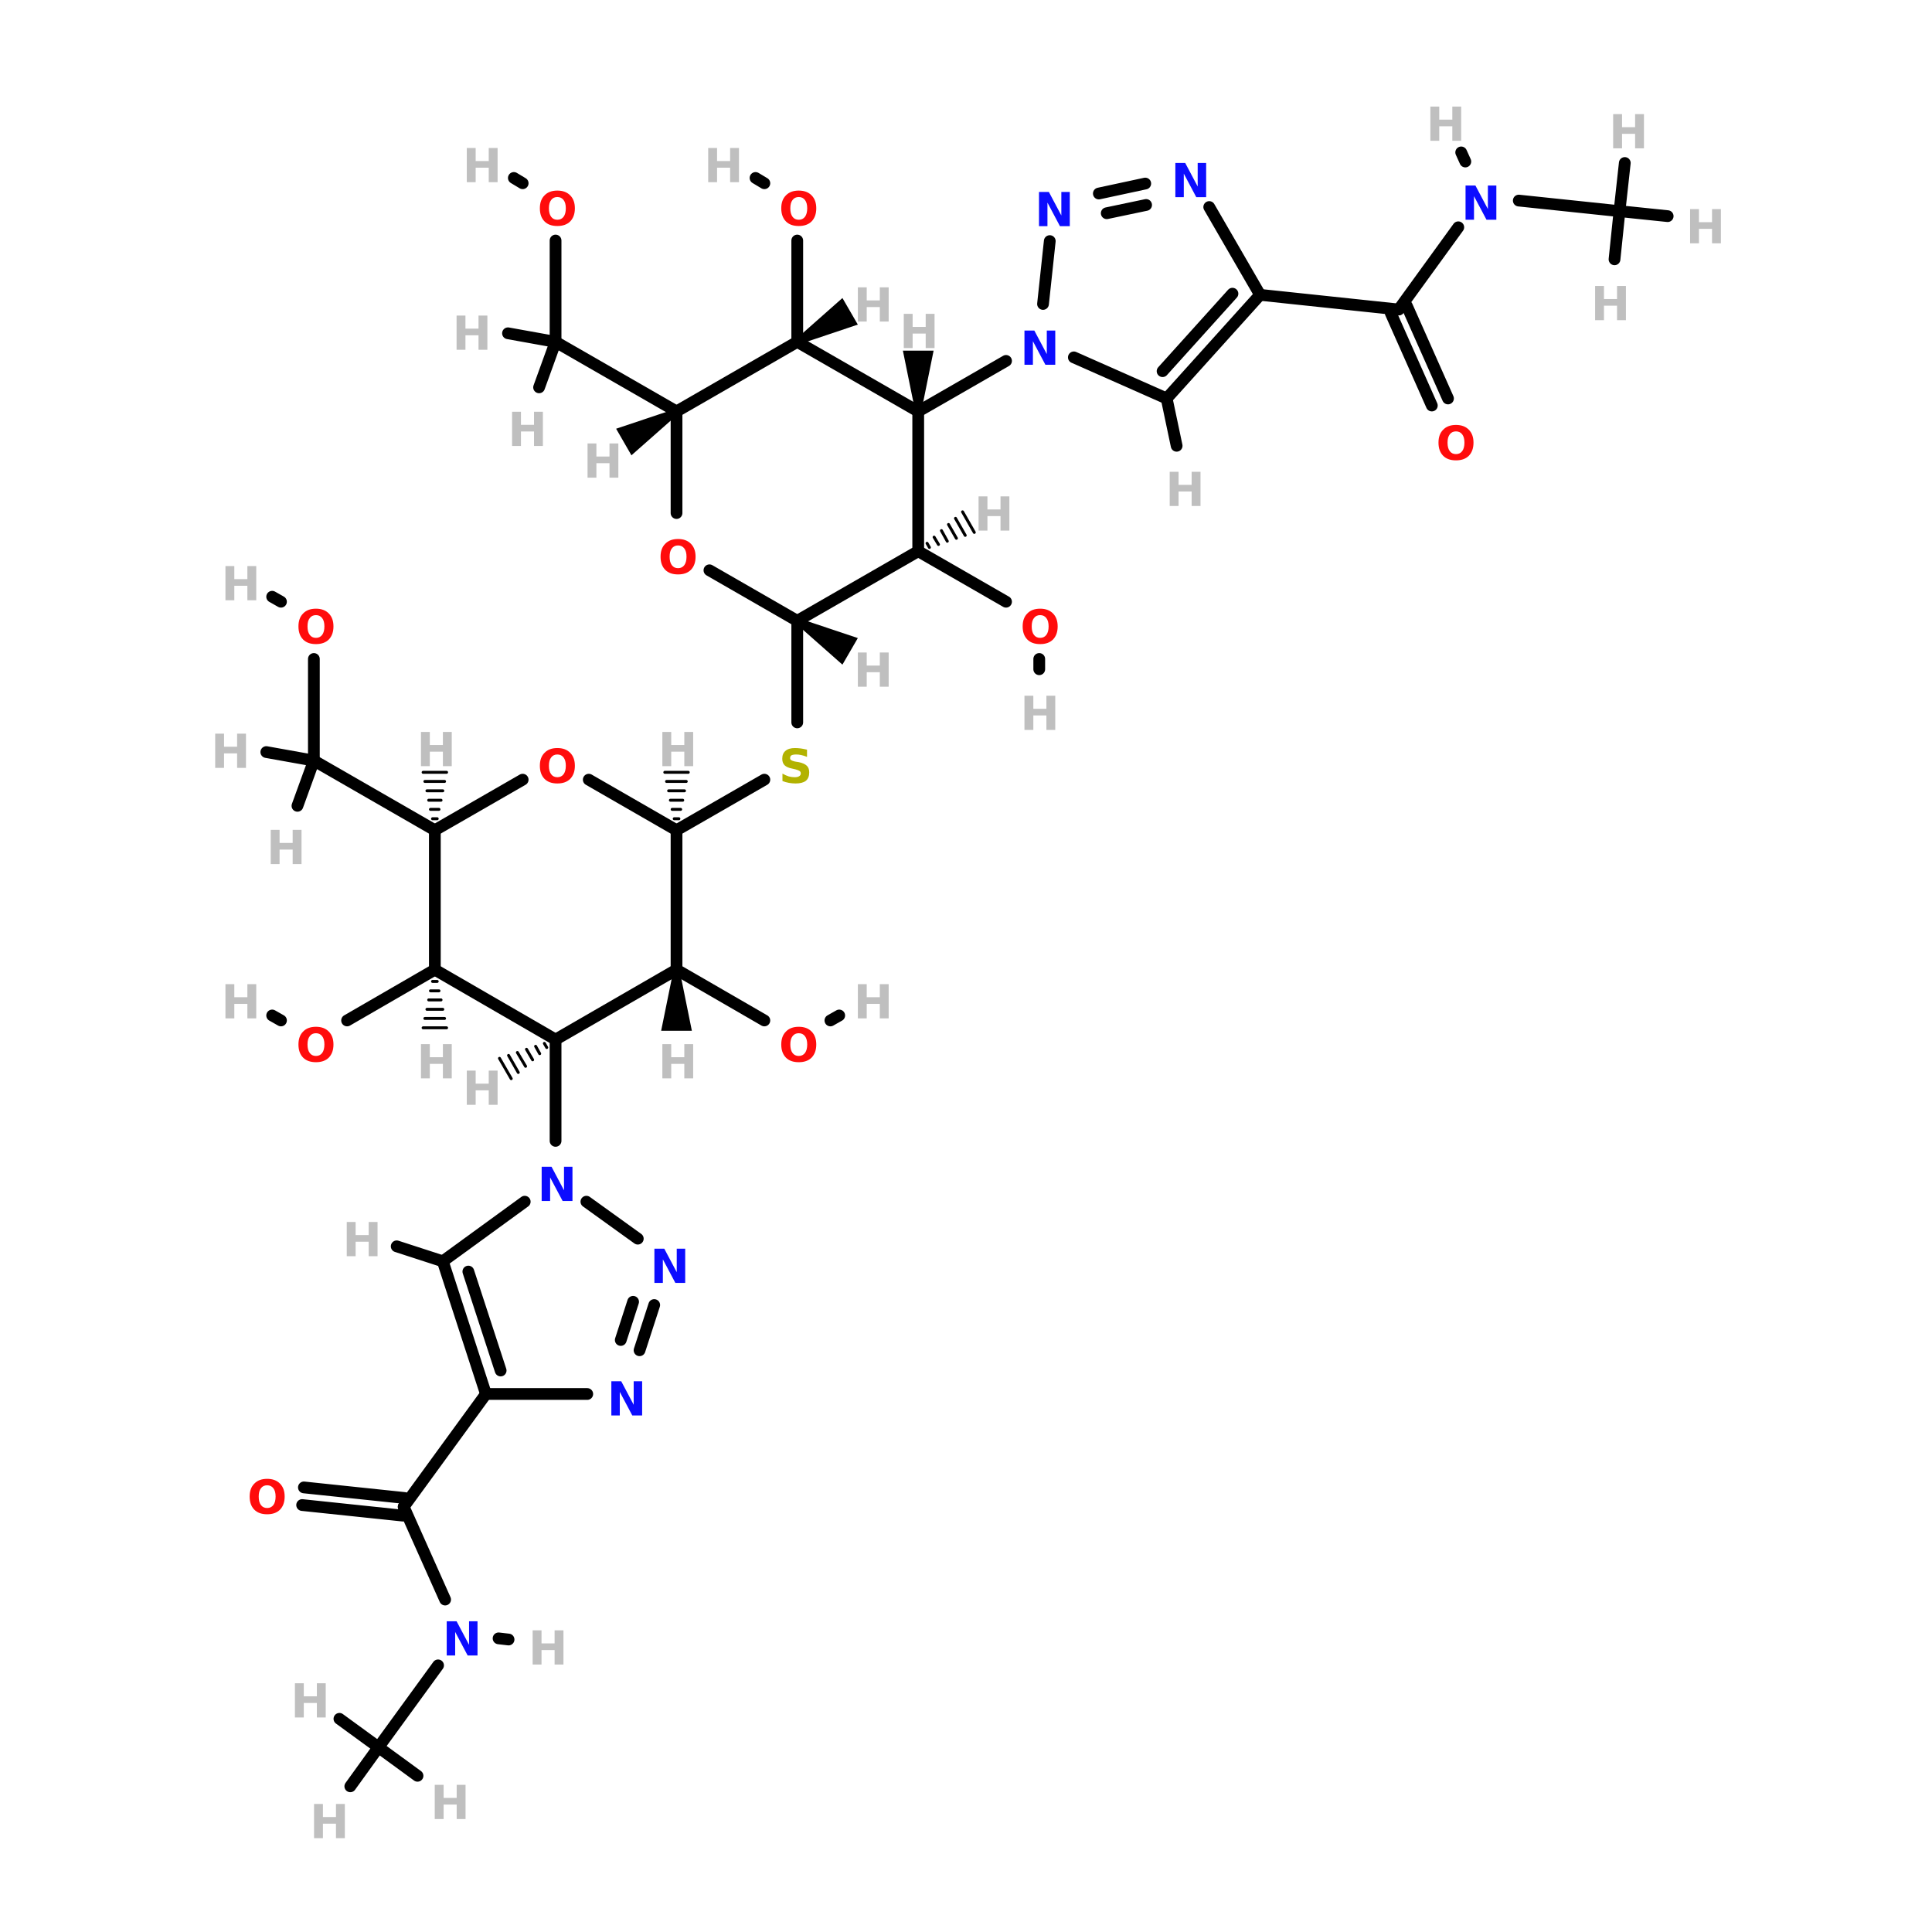 <?xml version="1.0" encoding="UTF-8"?>
<svg xmlns="http://www.w3.org/2000/svg" xmlns:xlink="http://www.w3.org/1999/xlink" width="150pt" height="150pt" viewBox="0 0 150 150" version="1.1">
<defs>
<g>
<symbol overflow="visible" id="glyph0-0">
<path style="stroke:none;" d="M 0.188 0.641 L 0.188 -2.562 L 2 -2.562 L 2 0.641 Z M 0.391 0.438 L 1.797 0.438 L 1.797 -2.359 L 0.391 -2.359 Z M 0.391 0.438 "/>
</symbol>
<symbol overflow="visible" id="glyph0-1">
<path style="stroke:none;" d="M 0.328 -2.656 L 1.016 -2.656 L 1.016 -1.641 L 2.031 -1.641 L 2.031 -2.656 L 2.719 -2.656 L 2.719 0 L 2.031 0 L 2.031 -1.125 L 1.016 -1.125 L 1.016 0 L 0.328 0 Z M 0.328 -2.656 "/>
</symbol>
<symbol overflow="visible" id="glyph0-2">
<path style="stroke:none;" d="M 1.547 -2.203 C 1.336 -2.203 1.176 -2.125 1.062 -1.969 C 0.945 -1.82 0.891 -1.609 0.891 -1.328 C 0.891 -1.047 0.945 -0.828 1.062 -0.672 C 1.176 -0.516 1.336 -0.438 1.547 -0.438 C 1.754 -0.438 1.914 -0.516 2.031 -0.672 C 2.145 -0.828 2.203 -1.047 2.203 -1.328 C 2.203 -1.609 2.145 -1.82 2.031 -1.969 C 1.914 -2.125 1.754 -2.203 1.547 -2.203 Z M 1.547 -2.703 C 1.973 -2.703 2.305 -2.578 2.547 -2.328 C 2.785 -2.086 2.906 -1.754 2.906 -1.328 C 2.906 -0.898 2.785 -0.562 2.547 -0.312 C 2.305 -0.07 1.973 0.047 1.547 0.047 C 1.117 0.047 0.785 -0.07 0.547 -0.312 C 0.305 -0.562 0.188 -0.898 0.188 -1.328 C 0.188 -1.754 0.305 -2.086 0.547 -2.328 C 0.785 -2.578 1.117 -2.703 1.547 -2.703 Z M 1.547 -2.703 "/>
</symbol>
<symbol overflow="visible" id="glyph0-3">
<path style="stroke:none;" d="M 0.328 -2.656 L 1.094 -2.656 L 2.062 -0.828 L 2.062 -2.656 L 2.719 -2.656 L 2.719 0 L 1.953 0 L 0.984 -1.828 L 0.984 0 L 0.328 0 Z M 0.328 -2.656 "/>
</symbol>
<symbol overflow="visible" id="glyph0-4">
<path style="stroke:none;" d="M 2.188 -2.578 L 2.188 -2.016 C 2.039 -2.078 1.895 -2.125 1.75 -2.156 C 1.613 -2.188 1.484 -2.203 1.359 -2.203 C 1.191 -2.203 1.066 -2.18 0.984 -2.141 C 0.91 -2.098 0.875 -2.023 0.875 -1.922 C 0.875 -1.859 0.898 -1.805 0.953 -1.766 C 1.016 -1.723 1.113 -1.688 1.25 -1.656 L 1.547 -1.609 C 1.836 -1.547 2.047 -1.453 2.172 -1.328 C 2.297 -1.211 2.359 -1.039 2.359 -0.812 C 2.359 -0.52 2.27 -0.301 2.094 -0.156 C 1.914 -0.02 1.648 0.047 1.297 0.047 C 1.129 0.047 0.957 0.031 0.781 0 C 0.613 -0.031 0.445 -0.078 0.281 -0.141 L 0.281 -0.719 C 0.445 -0.625 0.609 -0.551 0.766 -0.5 C 0.93 -0.457 1.086 -0.438 1.234 -0.438 C 1.379 -0.438 1.492 -0.461 1.578 -0.516 C 1.66 -0.566 1.703 -0.641 1.703 -0.734 C 1.703 -0.816 1.672 -0.879 1.609 -0.922 C 1.555 -0.961 1.453 -1.004 1.297 -1.047 L 1.031 -1.109 C 0.758 -1.16 0.562 -1.25 0.438 -1.375 C 0.32 -1.5 0.266 -1.664 0.266 -1.875 C 0.266 -2.145 0.348 -2.348 0.516 -2.484 C 0.68 -2.629 0.926 -2.703 1.25 -2.703 C 1.395 -2.703 1.547 -2.691 1.703 -2.672 C 1.859 -2.648 2.02 -2.617 2.188 -2.578 Z M 2.188 -2.578 "/>
</symbol>
</g>
</defs>
<g id="surface1">
<path style="fill-rule:nonzero;fill:rgb(0%,0%,0%);fill-opacity:1;stroke-width:4;stroke-linecap:round;stroke-linejoin:miter;stroke:rgb(0%,0%,0%);stroke-opacity:1;stroke-miterlimit:4;" d="M 192.495 282.708 L 222.4 265.5 " transform="matrix(0.228,0,0,0.228,8.637,0)"/>
<path style="fill:none;stroke-width:4;stroke-linecap:round;stroke-linejoin:miter;stroke:rgb(0%,0%,0%);stroke-opacity:1;stroke-miterlimit:4;" d="M 233.603 211.405 L 233.603 245.993 " transform="matrix(0.228,0,0,0.228,8.637,0)"/>
<path style="fill-rule:nonzero;fill:rgb(0%,0%,0%);fill-opacity:1;stroke-width:4;stroke-linecap:round;stroke-linejoin:miter;stroke:rgb(0%,0%,0%);stroke-opacity:1;stroke-miterlimit:4;" d="M 192.495 330.198 L 222.4 347.492 " transform="matrix(0.228,0,0,0.228,8.637,0)"/>
<path style="fill-rule:nonzero;fill:rgb(0%,0%,0%);fill-opacity:1;stroke-width:4;stroke-linecap:round;stroke-linejoin:miter;stroke:rgb(0%,0%,0%);stroke-opacity:1;stroke-miterlimit:4;" d="M 244.892 347.492 L 247.894 345.794 " transform="matrix(0.228,0,0,0.228,8.637,0)"/>
<path style="fill-rule:nonzero;fill:rgb(0%,0%,0%);fill-opacity:1;stroke-width:4;stroke-linecap:round;stroke-linejoin:miter;stroke:rgb(0%,0%,0%);stroke-opacity:1;stroke-miterlimit:4;" d="M 274.796 187.695 L 304.7 204.903 " transform="matrix(0.228,0,0,0.228,8.637,0)"/>
<path style="fill:none;stroke-width:4;stroke-linecap:round;stroke-linejoin:miter;stroke:rgb(0%,0%,0%);stroke-opacity:1;stroke-miterlimit:4;" d="M 316.007 224.393 L 316.007 227.893 " transform="matrix(0.228,0,0,0.228,8.637,0)"/>
<path style="fill-rule:nonzero;fill:rgb(0%,0%,0%);fill-opacity:1;stroke-width:4;stroke-linecap:round;stroke-linejoin:miter;stroke:rgb(0%,0%,0%);stroke-opacity:1;stroke-miterlimit:4;" d="M 110.195 330.198 L 80.308 347.492 " transform="matrix(0.228,0,0,0.228,8.637,0)"/>
<path style="fill-rule:nonzero;fill:rgb(0%,0%,0%);fill-opacity:1;stroke-width:4;stroke-linecap:round;stroke-linejoin:miter;stroke:rgb(0%,0%,0%);stroke-opacity:1;stroke-miterlimit:4;" d="M 57.798 347.492 L 54.796 345.794 " transform="matrix(0.228,0,0,0.228,8.637,0)"/>
<path style="fill:none;stroke-width:4;stroke-linecap:round;stroke-linejoin:miter;stroke:rgb(0%,0%,0%);stroke-opacity:1;stroke-miterlimit:4;" d="M 233.603 116.408 L 233.603 81.906 " transform="matrix(0.228,0,0,0.228,8.637,0)"/>
<path style="fill-rule:nonzero;fill:rgb(0%,0%,0%);fill-opacity:1;stroke-width:4;stroke-linecap:round;stroke-linejoin:miter;stroke:rgb(0%,0%,0%);stroke-opacity:1;stroke-miterlimit:4;" d="M 222.4 62.399 L 219.397 60.598 " transform="matrix(0.228,0,0,0.228,8.637,0)"/>
<path style="fill:none;stroke-width:4;stroke-linecap:round;stroke-linejoin:miter;stroke:rgb(0%,0%,0%);stroke-opacity:1;stroke-miterlimit:4;" d="M 69.001 224.393 L 69.001 258.998 " transform="matrix(0.228,0,0,0.228,8.637,0)"/>
<path style="fill-rule:nonzero;fill:rgb(0%,0%,0%);fill-opacity:1;stroke-width:4;stroke-linecap:round;stroke-linejoin:miter;stroke:rgb(0%,0%,0%);stroke-opacity:1;stroke-miterlimit:4;" d="M 57.798 204.903 L 54.796 203.204 " transform="matrix(0.228,0,0,0.228,8.637,0)"/>
<path style="fill:none;stroke-width:4;stroke-linecap:round;stroke-linejoin:miter;stroke:rgb(0%,0%,0%);stroke-opacity:1;stroke-miterlimit:4;" d="M 151.302 81.906 L 151.302 116.408 " transform="matrix(0.228,0,0,0.228,8.637,0)"/>
<path style="fill-rule:nonzero;fill:rgb(0%,0%,0%);fill-opacity:1;stroke-width:4;stroke-linecap:round;stroke-linejoin:miter;stroke:rgb(0%,0%,0%);stroke-opacity:1;stroke-miterlimit:4;" d="M 140.099 62.399 L 137.096 60.598 " transform="matrix(0.228,0,0,0.228,8.637,0)"/>
<path style="fill-rule:nonzero;fill:rgb(0%,0%,0%);fill-opacity:1;stroke-width:4;stroke-linecap:round;stroke-linejoin:miter;stroke:rgb(0%,0%,0%);stroke-opacity:1;stroke-miterlimit:4;" d="M 65.604 506.501 L 99.901 510.104 " transform="matrix(0.228,0,0,0.228,8.637,0)"/>
<path style="fill-rule:nonzero;fill:rgb(0%,0%,0%);fill-opacity:1;stroke-width:4;stroke-linecap:round;stroke-linejoin:miter;stroke:rgb(0%,0%,0%);stroke-opacity:1;stroke-miterlimit:4;" d="M 65.004 512.506 L 99.3 516.108 " transform="matrix(0.228,0,0,0.228,8.637,0)"/>
<path style="fill-rule:nonzero;fill:rgb(0%,0%,0%);fill-opacity:1;stroke-width:4;stroke-linecap:round;stroke-linejoin:miter;stroke:rgb(0%,0%,0%);stroke-opacity:1;stroke-miterlimit:4;" d="M 449.692 138.094 L 435.692 106.595 " transform="matrix(0.228,0,0,0.228,8.637,0)"/>
<path style="fill-rule:nonzero;fill:rgb(0%,0%,0%);fill-opacity:1;stroke-width:4;stroke-linecap:round;stroke-linejoin:miter;stroke:rgb(0%,0%,0%);stroke-opacity:1;stroke-miterlimit:4;" d="M 455.199 135.692 L 441.199 104.193 " transform="matrix(0.228,0,0,0.228,8.637,0)"/>
<path style="fill:none;stroke-width:4;stroke-linecap:round;stroke-linejoin:miter;stroke:rgb(0%,0%,0%);stroke-opacity:1;stroke-miterlimit:4;" d="M 151.302 353.995 L 151.302 388.497 " transform="matrix(0.228,0,0,0.228,8.637,0)"/>
<path style="fill-rule:nonzero;fill:rgb(0%,0%,0%);fill-opacity:1;stroke-width:4;stroke-linecap:round;stroke-linejoin:miter;stroke:rgb(0%,0%,0%);stroke-opacity:1;stroke-miterlimit:4;" d="M 274.796 140.102 L 304.7 122.894 " transform="matrix(0.228,0,0,0.228,8.637,0)"/>
<path style="fill-rule:nonzero;fill:rgb(0%,0%,0%);fill-opacity:1;stroke-width:4;stroke-linecap:round;stroke-linejoin:miter;stroke:rgb(0%,0%,0%);stroke-opacity:1;stroke-miterlimit:4;" d="M 113.695 544.692 L 99.592 513.106 " transform="matrix(0.228,0,0,0.228,8.637,0)"/>
<path style="fill-rule:nonzero;fill:rgb(0%,0%,0%);fill-opacity:1;stroke-width:4;stroke-linecap:round;stroke-linejoin:miter;stroke:rgb(0%,0%,0%);stroke-opacity:1;stroke-miterlimit:4;" d="M 111.293 567.098 L 90.996 594.995 " transform="matrix(0.228,0,0,0.228,8.637,0)"/>
<path style="fill-rule:nonzero;fill:rgb(0%,0%,0%);fill-opacity:1;stroke-width:4;stroke-linecap:round;stroke-linejoin:miter;stroke:rgb(0%,0%,0%);stroke-opacity:1;stroke-miterlimit:4;" d="M 131.898 557.902 L 135.295 558.297 " transform="matrix(0.228,0,0,0.228,8.637,0)"/>
<path style="fill-rule:nonzero;fill:rgb(0%,0%,0%);fill-opacity:1;stroke-width:4;stroke-linecap:round;stroke-linejoin:miter;stroke:rgb(0%,0%,0%);stroke-opacity:1;stroke-miterlimit:4;" d="M 458.699 77.394 L 438.403 105.394 " transform="matrix(0.228,0,0,0.228,8.637,0)"/>
<path style="fill-rule:nonzero;fill:rgb(0%,0%,0%);fill-opacity:1;stroke-width:4;stroke-linecap:round;stroke-linejoin:miter;stroke:rgb(0%,0%,0%);stroke-opacity:1;stroke-miterlimit:4;" d="M 479.304 68.301 L 513.601 71.904 " transform="matrix(0.228,0,0,0.228,8.637,0)"/>
<path style="fill-rule:nonzero;fill:rgb(0%,0%,0%);fill-opacity:1;stroke-width:4;stroke-linecap:round;stroke-linejoin:miter;stroke:rgb(0%,0%,0%);stroke-opacity:1;stroke-miterlimit:4;" d="M 461.101 55.004 L 459.694 51.899 " transform="matrix(0.228,0,0,0.228,8.637,0)"/>
<path style="fill-rule:nonzero;fill:rgb(0%,0%,0%);fill-opacity:1;stroke-width:1;stroke-linecap:round;stroke-linejoin:miter;stroke:rgb(0%,0%,0%);stroke-opacity:1;stroke-miterlimit:4;" d="M 148.3 356.705 L 147.493 355.298 " transform="matrix(0.228,0,0,0.228,8.637,0)"/>
<path style="fill-rule:nonzero;fill:rgb(0%,0%,0%);fill-opacity:1;stroke-width:1;stroke-linecap:round;stroke-linejoin:miter;stroke:rgb(0%,0%,0%);stroke-opacity:1;stroke-miterlimit:4;" d="M 145.898 358.798 L 144.508 356.294 " transform="matrix(0.228,0,0,0.228,8.637,0)"/>
<path style="fill-rule:nonzero;fill:rgb(0%,0%,0%);fill-opacity:1;stroke-width:1;stroke-linecap:round;stroke-linejoin:miter;stroke:rgb(0%,0%,0%);stroke-opacity:1;stroke-miterlimit:4;" d="M 143.496 360.892 L 141.403 357.306 " transform="matrix(0.228,0,0,0.228,8.637,0)"/>
<path style="fill-rule:nonzero;fill:rgb(0%,0%,0%);fill-opacity:1;stroke-width:1;stroke-linecap:round;stroke-linejoin:miter;stroke:rgb(0%,0%,0%);stroke-opacity:1;stroke-miterlimit:4;" d="M 141.094 363.105 L 138.297 358.404 " transform="matrix(0.228,0,0,0.228,8.637,0)"/>
<path style="fill-rule:nonzero;fill:rgb(0%,0%,0%);fill-opacity:1;stroke-width:1;stroke-linecap:round;stroke-linejoin:miter;stroke:rgb(0%,0%,0%);stroke-opacity:1;stroke-miterlimit:4;" d="M 138.606 365.198 L 135.295 359.399 " transform="matrix(0.228,0,0,0.228,8.637,0)"/>
<path style="fill-rule:nonzero;fill:rgb(0%,0%,0%);fill-opacity:1;stroke-width:1;stroke-linecap:round;stroke-linejoin:miter;stroke:rgb(0%,0%,0%);stroke-opacity:1;stroke-miterlimit:4;" d="M 136.204 367.308 L 132.207 360.394 " transform="matrix(0.228,0,0,0.228,8.637,0)"/>
<path style="fill-rule:nonzero;fill:rgb(0%,0%,0%);fill-opacity:1;stroke-width:2;stroke-linecap:round;stroke-linejoin:miter;stroke:rgb(0%,0%,0%);stroke-opacity:1;stroke-miterlimit:4;" d="M 274.813 140.153 L 270.799 120.406 L 278.811 120.406 Z M 274.813 140.153 " transform="matrix(0.228,0,0,0.228,8.637,0)"/>
<path style="fill-rule:nonzero;fill:rgb(0%,0%,0%);fill-opacity:1;stroke-width:2;stroke-linecap:round;stroke-linejoin:miter;stroke:rgb(0%,0%,0%);stroke-opacity:1;stroke-miterlimit:4;" d="M 192.495 330.25 L 196.493 349.997 L 188.481 349.997 Z M 192.495 330.25 " transform="matrix(0.228,0,0,0.228,8.637,0)"/>
<path style="fill-rule:nonzero;fill:rgb(0%,0%,0%);fill-opacity:1;stroke-width:1;stroke-linecap:round;stroke-linejoin:miter;stroke:rgb(0%,0%,0%);stroke-opacity:1;stroke-miterlimit:4;" d="M 277.799 185.001 L 278.605 186.408 " transform="matrix(0.228,0,0,0.228,8.637,0)"/>
<path style="fill-rule:nonzero;fill:rgb(0%,0%,0%);fill-opacity:1;stroke-width:1;stroke-linecap:round;stroke-linejoin:miter;stroke:rgb(0%,0%,0%);stroke-opacity:1;stroke-miterlimit:4;" d="M 280.201 182.908 L 281.693 185.396 " transform="matrix(0.228,0,0,0.228,8.637,0)"/>
<path style="fill-rule:nonzero;fill:rgb(0%,0%,0%);fill-opacity:1;stroke-width:1;stroke-linecap:round;stroke-linejoin:miter;stroke:rgb(0%,0%,0%);stroke-opacity:1;stroke-miterlimit:4;" d="M 282.705 180.695 L 284.696 184.297 " transform="matrix(0.228,0,0,0.228,8.637,0)"/>
<path style="fill-rule:nonzero;fill:rgb(0%,0%,0%);fill-opacity:1;stroke-width:1;stroke-linecap:round;stroke-linejoin:miter;stroke:rgb(0%,0%,0%);stroke-opacity:1;stroke-miterlimit:4;" d="M 285.107 178.601 L 287.801 183.302 " transform="matrix(0.228,0,0,0.228,8.637,0)"/>
<path style="fill-rule:nonzero;fill:rgb(0%,0%,0%);fill-opacity:1;stroke-width:1;stroke-linecap:round;stroke-linejoin:miter;stroke:rgb(0%,0%,0%);stroke-opacity:1;stroke-miterlimit:4;" d="M 287.492 176.508 L 290.803 182.307 " transform="matrix(0.228,0,0,0.228,8.637,0)"/>
<path style="fill-rule:nonzero;fill:rgb(0%,0%,0%);fill-opacity:1;stroke-width:1;stroke-linecap:round;stroke-linejoin:miter;stroke:rgb(0%,0%,0%);stroke-opacity:1;stroke-miterlimit:4;" d="M 289.894 174.295 L 293.892 181.295 " transform="matrix(0.228,0,0,0.228,8.637,0)"/>
<path style="fill:none;stroke-width:1;stroke-linecap:round;stroke-linejoin:miter;stroke:rgb(0%,0%,0%);stroke-opacity:1;stroke-miterlimit:4;" d="M 191.706 278.797 L 193.302 278.797 " transform="matrix(0.228,0,0,0.228,8.637,0)"/>
<path style="fill:none;stroke-width:1;stroke-linecap:round;stroke-linejoin:miter;stroke:rgb(0%,0%,0%);stroke-opacity:1;stroke-miterlimit:4;" d="M 191.003 275.606 L 193.902 275.606 " transform="matrix(0.228,0,0,0.228,8.637,0)"/>
<path style="fill:none;stroke-width:1;stroke-linecap:round;stroke-linejoin:miter;stroke:rgb(0%,0%,0%);stroke-opacity:1;stroke-miterlimit:4;" d="M 190.402 272.5 L 194.606 272.5 " transform="matrix(0.228,0,0,0.228,8.637,0)"/>
<path style="fill:none;stroke-width:1;stroke-linecap:round;stroke-linejoin:miter;stroke:rgb(0%,0%,0%);stroke-opacity:1;stroke-miterlimit:4;" d="M 189.802 269.292 L 195.206 269.292 " transform="matrix(0.228,0,0,0.228,8.637,0)"/>
<path style="fill:none;stroke-width:1;stroke-linecap:round;stroke-linejoin:miter;stroke:rgb(0%,0%,0%);stroke-opacity:1;stroke-miterlimit:4;" d="M 189.098 266.101 L 195.807 266.101 " transform="matrix(0.228,0,0,0.228,8.637,0)"/>
<path style="fill:none;stroke-width:1;stroke-linecap:round;stroke-linejoin:miter;stroke:rgb(0%,0%,0%);stroke-opacity:1;stroke-miterlimit:4;" d="M 188.498 262.995 L 196.493 262.995 " transform="matrix(0.228,0,0,0.228,8.637,0)"/>
<path style="fill-rule:nonzero;fill:rgb(0%,0%,0%);fill-opacity:1;stroke-width:2;stroke-linecap:round;stroke-linejoin:miter;stroke:rgb(0%,0%,0%);stroke-opacity:1;stroke-miterlimit:4;" d="M 233.637 211.439 L 252.75 217.839 L 248.735 224.77 Z M 233.637 211.439 " transform="matrix(0.228,0,0,0.228,8.637,0)"/>
<path style="fill:none;stroke-width:1;stroke-linecap:round;stroke-linejoin:miter;stroke:rgb(0%,0%,0%);stroke-opacity:1;stroke-miterlimit:4;" d="M 111.001 334.196 L 109.405 334.196 " transform="matrix(0.228,0,0,0.228,8.637,0)"/>
<path style="fill:none;stroke-width:1;stroke-linecap:round;stroke-linejoin:miter;stroke:rgb(0%,0%,0%);stroke-opacity:1;stroke-miterlimit:4;" d="M 111.601 337.404 L 108.702 337.404 " transform="matrix(0.228,0,0,0.228,8.637,0)"/>
<path style="fill:none;stroke-width:1;stroke-linecap:round;stroke-linejoin:miter;stroke:rgb(0%,0%,0%);stroke-opacity:1;stroke-miterlimit:4;" d="M 112.305 340.492 L 108.101 340.492 " transform="matrix(0.228,0,0,0.228,8.637,0)"/>
<path style="fill:none;stroke-width:1;stroke-linecap:round;stroke-linejoin:miter;stroke:rgb(0%,0%,0%);stroke-opacity:1;stroke-miterlimit:4;" d="M 112.905 343.701 L 107.501 343.701 " transform="matrix(0.228,0,0,0.228,8.637,0)"/>
<path style="fill:none;stroke-width:1;stroke-linecap:round;stroke-linejoin:miter;stroke:rgb(0%,0%,0%);stroke-opacity:1;stroke-miterlimit:4;" d="M 113.506 346.806 L 106.798 346.806 " transform="matrix(0.228,0,0,0.228,8.637,0)"/>
<path style="fill:none;stroke-width:1;stroke-linecap:round;stroke-linejoin:miter;stroke:rgb(0%,0%,0%);stroke-opacity:1;stroke-miterlimit:4;" d="M 114.192 349.997 L 106.197 349.997 " transform="matrix(0.228,0,0,0.228,8.637,0)"/>
<path style="fill-rule:nonzero;fill:rgb(0%,0%,0%);fill-opacity:1;stroke-width:2;stroke-linecap:round;stroke-linejoin:miter;stroke:rgb(0%,0%,0%);stroke-opacity:1;stroke-miterlimit:4;" d="M 233.637 116.391 L 248.735 103.043 L 252.75 109.975 Z M 233.637 116.391 " transform="matrix(0.228,0,0,0.228,8.637,0)"/>
<path style="fill-rule:nonzero;fill:rgb(0%,0%,0%);fill-opacity:1;stroke-width:4;stroke-linecap:round;stroke-linejoin:miter;stroke:rgb(0%,0%,0%);stroke-opacity:1;stroke-miterlimit:4;" d="M 110.195 282.708 L 69.001 258.998 " transform="matrix(0.228,0,0,0.228,8.637,0)"/>
<path style="fill:none;stroke-width:1;stroke-linecap:round;stroke-linejoin:miter;stroke:rgb(0%,0%,0%);stroke-opacity:1;stroke-miterlimit:4;" d="M 109.405 278.797 L 111.001 278.797 " transform="matrix(0.228,0,0,0.228,8.637,0)"/>
<path style="fill:none;stroke-width:1;stroke-linecap:round;stroke-linejoin:miter;stroke:rgb(0%,0%,0%);stroke-opacity:1;stroke-miterlimit:4;" d="M 108.702 275.606 L 111.601 275.606 " transform="matrix(0.228,0,0,0.228,8.637,0)"/>
<path style="fill:none;stroke-width:1;stroke-linecap:round;stroke-linejoin:miter;stroke:rgb(0%,0%,0%);stroke-opacity:1;stroke-miterlimit:4;" d="M 108.101 272.5 L 112.305 272.5 " transform="matrix(0.228,0,0,0.228,8.637,0)"/>
<path style="fill:none;stroke-width:1;stroke-linecap:round;stroke-linejoin:miter;stroke:rgb(0%,0%,0%);stroke-opacity:1;stroke-miterlimit:4;" d="M 107.501 269.292 L 112.905 269.292 " transform="matrix(0.228,0,0,0.228,8.637,0)"/>
<path style="fill:none;stroke-width:1;stroke-linecap:round;stroke-linejoin:miter;stroke:rgb(0%,0%,0%);stroke-opacity:1;stroke-miterlimit:4;" d="M 106.798 266.101 L 113.506 266.101 " transform="matrix(0.228,0,0,0.228,8.637,0)"/>
<path style="fill:none;stroke-width:1;stroke-linecap:round;stroke-linejoin:miter;stroke:rgb(0%,0%,0%);stroke-opacity:1;stroke-miterlimit:4;" d="M 106.197 262.995 L 114.192 262.995 " transform="matrix(0.228,0,0,0.228,8.637,0)"/>
<path style="fill-rule:nonzero;fill:rgb(0%,0%,0%);fill-opacity:1;stroke-width:4;stroke-linecap:round;stroke-linejoin:miter;stroke:rgb(0%,0%,0%);stroke-opacity:1;stroke-miterlimit:4;" d="M 192.495 140.102 L 151.302 116.408 " transform="matrix(0.228,0,0,0.228,8.637,0)"/>
<path style="fill-rule:nonzero;fill:rgb(0%,0%,0%);fill-opacity:1;stroke-width:2;stroke-linecap:round;stroke-linejoin:miter;stroke:rgb(0%,0%,0%);stroke-opacity:1;stroke-miterlimit:4;" d="M 192.495 140.153 L 177.397 153.484 L 173.4 146.553 Z M 192.495 140.153 " transform="matrix(0.228,0,0,0.228,8.637,0)"/>
<path style="fill-rule:nonzero;fill:rgb(0%,0%,0%);fill-opacity:1;stroke-width:4;stroke-linecap:round;stroke-linejoin:miter;stroke:rgb(0%,0%,0%);stroke-opacity:1;stroke-miterlimit:4;" d="M 69.001 258.998 L 52.805 256.098 " transform="matrix(0.228,0,0,0.228,8.637,0)"/>
<path style="fill-rule:nonzero;fill:rgb(0%,0%,0%);fill-opacity:1;stroke-width:4;stroke-linecap:round;stroke-linejoin:miter;stroke:rgb(0%,0%,0%);stroke-opacity:1;stroke-miterlimit:4;" d="M 69.001 258.998 L 63.408 274.405 " transform="matrix(0.228,0,0,0.228,8.637,0)"/>
<path style="fill-rule:nonzero;fill:rgb(0%,0%,0%);fill-opacity:1;stroke-width:4;stroke-linecap:round;stroke-linejoin:miter;stroke:rgb(0%,0%,0%);stroke-opacity:1;stroke-miterlimit:4;" d="M 151.302 116.408 L 135.106 113.492 " transform="matrix(0.228,0,0,0.228,8.637,0)"/>
<path style="fill-rule:nonzero;fill:rgb(0%,0%,0%);fill-opacity:1;stroke-width:4;stroke-linecap:round;stroke-linejoin:miter;stroke:rgb(0%,0%,0%);stroke-opacity:1;stroke-miterlimit:4;" d="M 151.302 116.408 L 145.692 131.901 " transform="matrix(0.228,0,0,0.228,8.637,0)"/>
<path style="fill-rule:nonzero;fill:rgb(0%,0%,0%);fill-opacity:1;stroke-width:4;stroke-linecap:round;stroke-linejoin:miter;stroke:rgb(0%,0%,0%);stroke-opacity:1;stroke-miterlimit:4;" d="M 112.905 429.501 L 97.207 424.406 " transform="matrix(0.228,0,0,0.228,8.637,0)"/>
<path style="fill-rule:nonzero;fill:rgb(0%,0%,0%);fill-opacity:1;stroke-width:4;stroke-linecap:round;stroke-linejoin:miter;stroke:rgb(0%,0%,0%);stroke-opacity:1;stroke-miterlimit:4;" d="M 359.396 135.692 L 362.793 151.803 " transform="matrix(0.228,0,0,0.228,8.637,0)"/>
<path style="fill-rule:nonzero;fill:rgb(0%,0%,0%);fill-opacity:1;stroke-width:4;stroke-linecap:round;stroke-linejoin:miter;stroke:rgb(0%,0%,0%);stroke-opacity:1;stroke-miterlimit:4;" d="M 127.592 474.692 L 99.592 513.106 " transform="matrix(0.228,0,0,0.228,8.637,0)"/>
<path style="fill-rule:nonzero;fill:rgb(0%,0%,0%);fill-opacity:1;stroke-width:4;stroke-linecap:round;stroke-linejoin:miter;stroke:rgb(0%,0%,0%);stroke-opacity:1;stroke-miterlimit:4;" d="M 391.205 100.401 L 438.403 105.394 " transform="matrix(0.228,0,0,0.228,8.637,0)"/>
<path style="fill-rule:nonzero;fill:rgb(0%,0%,0%);fill-opacity:1;stroke-width:4;stroke-linecap:round;stroke-linejoin:miter;stroke:rgb(0%,0%,0%);stroke-opacity:1;stroke-miterlimit:4;" d="M 90.996 594.995 L 77.7 585.301 " transform="matrix(0.228,0,0,0.228,8.637,0)"/>
<path style="fill-rule:nonzero;fill:rgb(0%,0%,0%);fill-opacity:1;stroke-width:4;stroke-linecap:round;stroke-linejoin:miter;stroke:rgb(0%,0%,0%);stroke-opacity:1;stroke-miterlimit:4;" d="M 90.996 594.995 L 81.406 608.291 " transform="matrix(0.228,0,0,0.228,8.637,0)"/>
<path style="fill-rule:nonzero;fill:rgb(0%,0%,0%);fill-opacity:1;stroke-width:4;stroke-linecap:round;stroke-linejoin:miter;stroke:rgb(0%,0%,0%);stroke-opacity:1;stroke-miterlimit:4;" d="M 90.996 594.995 L 104.293 604.706 " transform="matrix(0.228,0,0,0.228,8.637,0)"/>
<path style="fill-rule:nonzero;fill:rgb(0%,0%,0%);fill-opacity:1;stroke-width:4;stroke-linecap:round;stroke-linejoin:miter;stroke:rgb(0%,0%,0%);stroke-opacity:1;stroke-miterlimit:4;" d="M 513.601 71.904 L 511.902 88.306 " transform="matrix(0.228,0,0,0.228,8.637,0)"/>
<path style="fill-rule:nonzero;fill:rgb(0%,0%,0%);fill-opacity:1;stroke-width:4;stroke-linecap:round;stroke-linejoin:miter;stroke:rgb(0%,0%,0%);stroke-opacity:1;stroke-miterlimit:4;" d="M 513.601 71.904 L 530.002 73.602 " transform="matrix(0.228,0,0,0.228,8.637,0)"/>
<path style="fill-rule:nonzero;fill:rgb(0%,0%,0%);fill-opacity:1;stroke-width:4;stroke-linecap:round;stroke-linejoin:miter;stroke:rgb(0%,0%,0%);stroke-opacity:1;stroke-miterlimit:4;" d="M 513.601 71.904 L 515.402 55.502 " transform="matrix(0.228,0,0,0.228,8.637,0)"/>
<path style="fill-rule:nonzero;fill:rgb(0%,0%,0%);fill-opacity:1;stroke-width:4;stroke-linecap:round;stroke-linejoin:miter;stroke:rgb(0%,0%,0%);stroke-opacity:1;stroke-miterlimit:4;" d="M 179.302 421.798 L 161.802 409.205 " transform="matrix(0.228,0,0,0.228,8.637,0)"/>
<path style="fill-rule:nonzero;fill:rgb(0%,0%,0%);fill-opacity:1;stroke-width:4;stroke-linecap:round;stroke-linejoin:miter;stroke:rgb(0%,0%,0%);stroke-opacity:1;stroke-miterlimit:4;" d="M 140.802 409.205 L 112.905 429.501 " transform="matrix(0.228,0,0,0.228,8.637,0)"/>
<path style="fill-rule:nonzero;fill:rgb(0%,0%,0%);fill-opacity:1;stroke-width:4;stroke-linecap:round;stroke-linejoin:miter;stroke:rgb(0%,0%,0%);stroke-opacity:1;stroke-miterlimit:4;" d="M 112.905 429.501 L 127.592 474.692 " transform="matrix(0.228,0,0,0.228,8.637,0)"/>
<path style="fill-rule:nonzero;fill:rgb(0%,0%,0%);fill-opacity:1;stroke-width:4;stroke-linecap:round;stroke-linejoin:miter;stroke:rgb(0%,0%,0%);stroke-opacity:1;stroke-miterlimit:4;" d="M 121.604 433.001 L 132.601 466.697 " transform="matrix(0.228,0,0,0.228,8.637,0)"/>
<path style="fill:none;stroke-width:4;stroke-linecap:round;stroke-linejoin:miter;stroke:rgb(0%,0%,0%);stroke-opacity:1;stroke-miterlimit:4;" d="M 127.592 474.692 L 162.094 474.692 " transform="matrix(0.228,0,0,0.228,8.637,0)"/>
<path style="fill-rule:nonzero;fill:rgb(0%,0%,0%);fill-opacity:1;stroke-width:4;stroke-linecap:round;stroke-linejoin:miter;stroke:rgb(0%,0%,0%);stroke-opacity:1;stroke-miterlimit:4;" d="M 179.902 459.8 L 184.895 444.393 " transform="matrix(0.228,0,0,0.228,8.637,0)"/>
<path style="fill-rule:nonzero;fill:rgb(0%,0%,0%);fill-opacity:1;stroke-width:4;stroke-linecap:round;stroke-linejoin:miter;stroke:rgb(0%,0%,0%);stroke-opacity:1;stroke-miterlimit:4;" d="M 173.503 456.3 L 177.706 443.295 " transform="matrix(0.228,0,0,0.228,8.637,0)"/>
<path style="fill-rule:nonzero;fill:rgb(0%,0%,0%);fill-opacity:1;stroke-width:4;stroke-linecap:round;stroke-linejoin:miter;stroke:rgb(0%,0%,0%);stroke-opacity:1;stroke-miterlimit:4;" d="M 319.592 82.095 L 317.293 103.506 " transform="matrix(0.228,0,0,0.228,8.637,0)"/>
<path style="fill-rule:nonzero;fill:rgb(0%,0%,0%);fill-opacity:1;stroke-width:4;stroke-linecap:round;stroke-linejoin:miter;stroke:rgb(0%,0%,0%);stroke-opacity:1;stroke-miterlimit:4;" d="M 327.793 121.693 L 359.396 135.692 " transform="matrix(0.228,0,0,0.228,8.637,0)"/>
<path style="fill-rule:nonzero;fill:rgb(0%,0%,0%);fill-opacity:1;stroke-width:4;stroke-linecap:round;stroke-linejoin:miter;stroke:rgb(0%,0%,0%);stroke-opacity:1;stroke-miterlimit:4;" d="M 359.396 135.692 L 391.205 100.401 " transform="matrix(0.228,0,0,0.228,8.637,0)"/>
<path style="fill-rule:nonzero;fill:rgb(0%,0%,0%);fill-opacity:1;stroke-width:4;stroke-linecap:round;stroke-linejoin:miter;stroke:rgb(0%,0%,0%);stroke-opacity:1;stroke-miterlimit:4;" d="M 358.006 126.394 L 381.803 100.007 " transform="matrix(0.228,0,0,0.228,8.637,0)"/>
<path style="fill-rule:nonzero;fill:rgb(0%,0%,0%);fill-opacity:1;stroke-width:4;stroke-linecap:round;stroke-linejoin:miter;stroke:rgb(0%,0%,0%);stroke-opacity:1;stroke-miterlimit:4;" d="M 391.205 100.401 L 373.893 70.497 " transform="matrix(0.228,0,0,0.228,8.637,0)"/>
<path style="fill-rule:nonzero;fill:rgb(0%,0%,0%);fill-opacity:1;stroke-width:4;stroke-linecap:round;stroke-linejoin:miter;stroke:rgb(0%,0%,0%);stroke-opacity:1;stroke-miterlimit:4;" d="M 352.104 62.502 L 336.303 65.899 " transform="matrix(0.228,0,0,0.228,8.637,0)"/>
<path style="fill-rule:nonzero;fill:rgb(0%,0%,0%);fill-opacity:1;stroke-width:4;stroke-linecap:round;stroke-linejoin:miter;stroke:rgb(0%,0%,0%);stroke-opacity:1;stroke-miterlimit:4;" d="M 352.396 69.794 L 338.997 72.607 " transform="matrix(0.228,0,0,0.228,8.637,0)"/>
<path style="fill-rule:nonzero;fill:rgb(0%,0%,0%);fill-opacity:1;stroke-width:4;stroke-linecap:round;stroke-linejoin:miter;stroke:rgb(0%,0%,0%);stroke-opacity:1;stroke-miterlimit:4;" d="M 140.099 265.5 L 110.195 282.708 " transform="matrix(0.228,0,0,0.228,8.637,0)"/>
<path style="fill:none;stroke-width:4;stroke-linecap:round;stroke-linejoin:miter;stroke:rgb(0%,0%,0%);stroke-opacity:1;stroke-miterlimit:4;" d="M 110.195 282.708 L 110.195 330.198 " transform="matrix(0.228,0,0,0.228,8.637,0)"/>
<path style="fill-rule:nonzero;fill:rgb(0%,0%,0%);fill-opacity:1;stroke-width:4;stroke-linecap:round;stroke-linejoin:miter;stroke:rgb(0%,0%,0%);stroke-opacity:1;stroke-miterlimit:4;" d="M 110.195 330.198 L 151.302 353.995 " transform="matrix(0.228,0,0,0.228,8.637,0)"/>
<path style="fill-rule:nonzero;fill:rgb(0%,0%,0%);fill-opacity:1;stroke-width:4;stroke-linecap:round;stroke-linejoin:miter;stroke:rgb(0%,0%,0%);stroke-opacity:1;stroke-miterlimit:4;" d="M 151.302 353.995 L 192.495 330.198 " transform="matrix(0.228,0,0,0.228,8.637,0)"/>
<path style="fill:none;stroke-width:4;stroke-linecap:round;stroke-linejoin:miter;stroke:rgb(0%,0%,0%);stroke-opacity:1;stroke-miterlimit:4;" d="M 192.495 330.198 L 192.495 282.708 " transform="matrix(0.228,0,0,0.228,8.637,0)"/>
<path style="fill-rule:nonzero;fill:rgb(0%,0%,0%);fill-opacity:1;stroke-width:4;stroke-linecap:round;stroke-linejoin:miter;stroke:rgb(0%,0%,0%);stroke-opacity:1;stroke-miterlimit:4;" d="M 192.495 282.708 L 162.608 265.5 " transform="matrix(0.228,0,0,0.228,8.637,0)"/>
<path style="fill:none;stroke-width:4;stroke-linecap:round;stroke-linejoin:miter;stroke:rgb(0%,0%,0%);stroke-opacity:1;stroke-miterlimit:4;" d="M 192.495 174.707 L 192.495 140.102 " transform="matrix(0.228,0,0,0.228,8.637,0)"/>
<path style="fill-rule:nonzero;fill:rgb(0%,0%,0%);fill-opacity:1;stroke-width:4;stroke-linecap:round;stroke-linejoin:miter;stroke:rgb(0%,0%,0%);stroke-opacity:1;stroke-miterlimit:4;" d="M 192.495 140.102 L 233.603 116.408 " transform="matrix(0.228,0,0,0.228,8.637,0)"/>
<path style="fill-rule:nonzero;fill:rgb(0%,0%,0%);fill-opacity:1;stroke-width:4;stroke-linecap:round;stroke-linejoin:miter;stroke:rgb(0%,0%,0%);stroke-opacity:1;stroke-miterlimit:4;" d="M 233.603 116.408 L 274.796 140.102 " transform="matrix(0.228,0,0,0.228,8.637,0)"/>
<path style="fill:none;stroke-width:4;stroke-linecap:round;stroke-linejoin:miter;stroke:rgb(0%,0%,0%);stroke-opacity:1;stroke-miterlimit:4;" d="M 274.796 140.102 L 274.796 187.695 " transform="matrix(0.228,0,0,0.228,8.637,0)"/>
<path style="fill-rule:nonzero;fill:rgb(0%,0%,0%);fill-opacity:1;stroke-width:4;stroke-linecap:round;stroke-linejoin:miter;stroke:rgb(0%,0%,0%);stroke-opacity:1;stroke-miterlimit:4;" d="M 274.796 187.695 L 233.603 211.405 " transform="matrix(0.228,0,0,0.228,8.637,0)"/>
<path style="fill-rule:nonzero;fill:rgb(0%,0%,0%);fill-opacity:1;stroke-width:4;stroke-linecap:round;stroke-linejoin:miter;stroke:rgb(0%,0%,0%);stroke-opacity:1;stroke-miterlimit:4;" d="M 233.603 211.405 L 203.699 194.197 " transform="matrix(0.228,0,0,0.228,8.637,0)"/>
<g style="fill:rgb(74.902%,74.902%,74.902%);fill-opacity:1;">
  <use xlink:href="#glyph0-1" x="51.098" y="59.484"/>
</g>
<g style="fill:rgb(74.902%,74.902%,74.902%);fill-opacity:1;">
  <use xlink:href="#glyph0-1" x="35.121" y="27.156"/>
</g>
<g style="fill:rgb(74.902%,74.902%,74.902%);fill-opacity:1;">
  <use xlink:href="#glyph0-1" x="20.691" y="67.086"/>
</g>
<g style="fill:rgb(74.902%,74.902%,74.902%);fill-opacity:1;">
  <use xlink:href="#glyph0-1" x="16.379" y="59.617"/>
</g>
<g style="fill:rgb(74.902%,74.902%,74.902%);fill-opacity:1;">
  <use xlink:href="#glyph0-1" x="45.289" y="37.086"/>
</g>
<g style="fill:rgb(74.902%,74.902%,74.902%);fill-opacity:1;">
  <use xlink:href="#glyph0-1" x="32.355" y="59.484"/>
</g>
<g style="fill:rgb(74.902%,74.902%,74.902%);fill-opacity:1;">
  <use xlink:href="#glyph0-1" x="66.277" y="24.965"/>
</g>
<g style="fill:rgb(74.902%,74.902%,74.902%);fill-opacity:1;">
  <use xlink:href="#glyph0-1" x="32.355" y="83.723"/>
</g>
<g style="fill:rgb(74.902%,74.902%,74.902%);fill-opacity:1;">
  <use xlink:href="#glyph0-1" x="66.277" y="53.316"/>
</g>
<g style="fill:rgb(74.902%,74.902%,74.902%);fill-opacity:1;">
  <use xlink:href="#glyph0-1" x="39.43" y="34.625"/>
</g>
<g style="fill:rgb(74.902%,74.902%,74.902%);fill-opacity:1;">
  <use xlink:href="#glyph0-1" x="75.648" y="41.195"/>
</g>
<g style="fill:rgb(74.902%,74.902%,74.902%);fill-opacity:1;">
  <use xlink:href="#glyph0-1" x="51.098" y="83.723"/>
</g>
<g style="fill:rgb(74.902%,74.902%,74.902%);fill-opacity:1;">
  <use xlink:href="#glyph0-1" x="69.84" y="27.023"/>
</g>
<g style="fill:rgb(74.902%,74.902%,74.902%);fill-opacity:1;">
  <use xlink:href="#glyph0-1" x="35.914" y="85.777"/>
</g>
<g style="fill:rgb(74.902%,74.902%,74.902%);fill-opacity:1;">
  <use xlink:href="#glyph0-1" x="35.914" y="14.145"/>
</g>
<g style="fill:rgb(74.902%,74.902%,74.902%);fill-opacity:1;">
  <use xlink:href="#glyph0-1" x="124.918" y="11.516"/>
</g>
<g style="fill:rgb(74.902%,74.902%,74.902%);fill-opacity:1;">
  <use xlink:href="#glyph0-1" x="130.891" y="18.891"/>
</g>
<g style="fill:rgb(74.902%,74.902%,74.902%);fill-opacity:1;">
  <use xlink:href="#glyph0-1" x="123.516" y="24.859"/>
</g>
<g style="fill:rgb(74.902%,74.902%,74.902%);fill-opacity:1;">
  <use xlink:href="#glyph0-1" x="33.426" y="141.23"/>
</g>
<g style="fill:rgb(74.902%,74.902%,74.902%);fill-opacity:1;">
  <use xlink:href="#glyph0-1" x="24.055" y="142.715"/>
</g>
<g style="fill:rgb(74.902%,74.902%,74.902%);fill-opacity:1;">
  <use xlink:href="#glyph0-1" x="22.57" y="133.344"/>
</g>
<g style="fill:rgb(74.902%,74.902%,74.902%);fill-opacity:1;">
  <use xlink:href="#glyph0-1" x="110.727" y="10.93"/>
</g>
<g style="fill:rgb(74.902%,74.902%,74.902%);fill-opacity:1;">
  <use xlink:href="#glyph0-1" x="41.027" y="129.234"/>
</g>
<g style="fill:rgb(74.902%,74.902%,74.902%);fill-opacity:1;">
  <use xlink:href="#glyph0-1" x="17.176" y="46.605"/>
</g>
<g style="fill:rgb(74.902%,74.902%,74.902%);fill-opacity:1;">
  <use xlink:href="#glyph0-1" x="90.488" y="39.285"/>
</g>
<g style="fill:rgb(74.902%,74.902%,74.902%);fill-opacity:1;">
  <use xlink:href="#glyph0-1" x="26.594" y="97.531"/>
</g>
<g style="fill:rgb(74.902%,74.902%,74.902%);fill-opacity:1;">
  <use xlink:href="#glyph0-1" x="54.656" y="14.145"/>
</g>
<g style="fill:rgb(74.902%,74.902%,74.902%);fill-opacity:1;">
  <use xlink:href="#glyph0-1" x="17.176" y="79.066"/>
</g>
<g style="fill:rgb(74.902%,74.902%,74.902%);fill-opacity:1;">
  <use xlink:href="#glyph0-1" x="79.211" y="56.672"/>
</g>
<g style="fill:rgb(74.902%,74.902%,74.902%);fill-opacity:1;">
  <use xlink:href="#glyph0-1" x="66.277" y="79.066"/>
</g>
<g style="fill:rgb(100%,4.706%,4.706%);fill-opacity:1;">
  <use xlink:href="#glyph0-2" x="41.727" y="17.5"/>
</g>
<g style="fill:rgb(4.706%,4.706%,100%);fill-opacity:1;">
  <use xlink:href="#glyph0-3" x="90.926" y="15.309"/>
</g>
<g style="fill:rgb(4.706%,4.706%,100%);fill-opacity:1;">
  <use xlink:href="#glyph0-3" x="47.137" y="109.895"/>
</g>
<g style="fill:rgb(4.706%,4.706%,100%);fill-opacity:1;">
  <use xlink:href="#glyph0-3" x="80.34" y="17.559"/>
</g>
<g style="fill:rgb(4.706%,4.706%,100%);fill-opacity:1;">
  <use xlink:href="#glyph0-3" x="50.48" y="99.602"/>
</g>
<g style="fill:rgb(4.706%,4.706%,100%);fill-opacity:1;">
  <use xlink:href="#glyph0-3" x="79.211" y="28.32"/>
</g>
<g style="fill:rgb(4.706%,4.706%,100%);fill-opacity:1;">
  <use xlink:href="#glyph0-3" x="41.727" y="93.242"/>
</g>
<g style="fill:rgb(100%,4.706%,4.706%);fill-opacity:1;">
  <use xlink:href="#glyph0-2" x="111.496" y="35.695"/>
</g>
<g style="fill:rgb(100%,4.706%,4.706%);fill-opacity:1;">
  <use xlink:href="#glyph0-2" x="19.195" y="117.52"/>
</g>
<g style="fill:rgb(4.706%,4.706%,100%);fill-opacity:1;">
  <use xlink:href="#glyph0-3" x="34.355" y="128.531"/>
</g>
<g style="fill:rgb(100%,4.706%,4.706%);fill-opacity:1;">
  <use xlink:href="#glyph0-2" x="22.984" y="49.961"/>
</g>
<g style="fill:rgb(100%,4.706%,4.706%);fill-opacity:1;">
  <use xlink:href="#glyph0-2" x="60.469" y="17.5"/>
</g>
<g style="fill:rgb(100%,4.706%,4.706%);fill-opacity:1;">
  <use xlink:href="#glyph0-2" x="22.984" y="82.422"/>
</g>
<g style="fill:rgb(100%,4.706%,4.706%);fill-opacity:1;">
  <use xlink:href="#glyph0-2" x="79.211" y="49.961"/>
</g>
<g style="fill:rgb(100%,4.706%,4.706%);fill-opacity:1;">
  <use xlink:href="#glyph0-2" x="60.469" y="82.422"/>
</g>
<g style="fill:rgb(100%,4.706%,4.706%);fill-opacity:1;">
  <use xlink:href="#glyph0-2" x="51.098" y="44.551"/>
</g>
<g style="fill:rgb(100%,4.706%,4.706%);fill-opacity:1;">
  <use xlink:href="#glyph0-2" x="41.727" y="60.781"/>
</g>
<g style="fill:rgb(69.804%,69.804%,0%);fill-opacity:1;">
  <use xlink:href="#glyph0-4" x="60.469" y="60.781"/>
</g>
<g style="fill:rgb(4.706%,4.706%,100%);fill-opacity:1;">
  <use xlink:href="#glyph0-3" x="113.457" y="17.059"/>
</g>
</g>
</svg>
